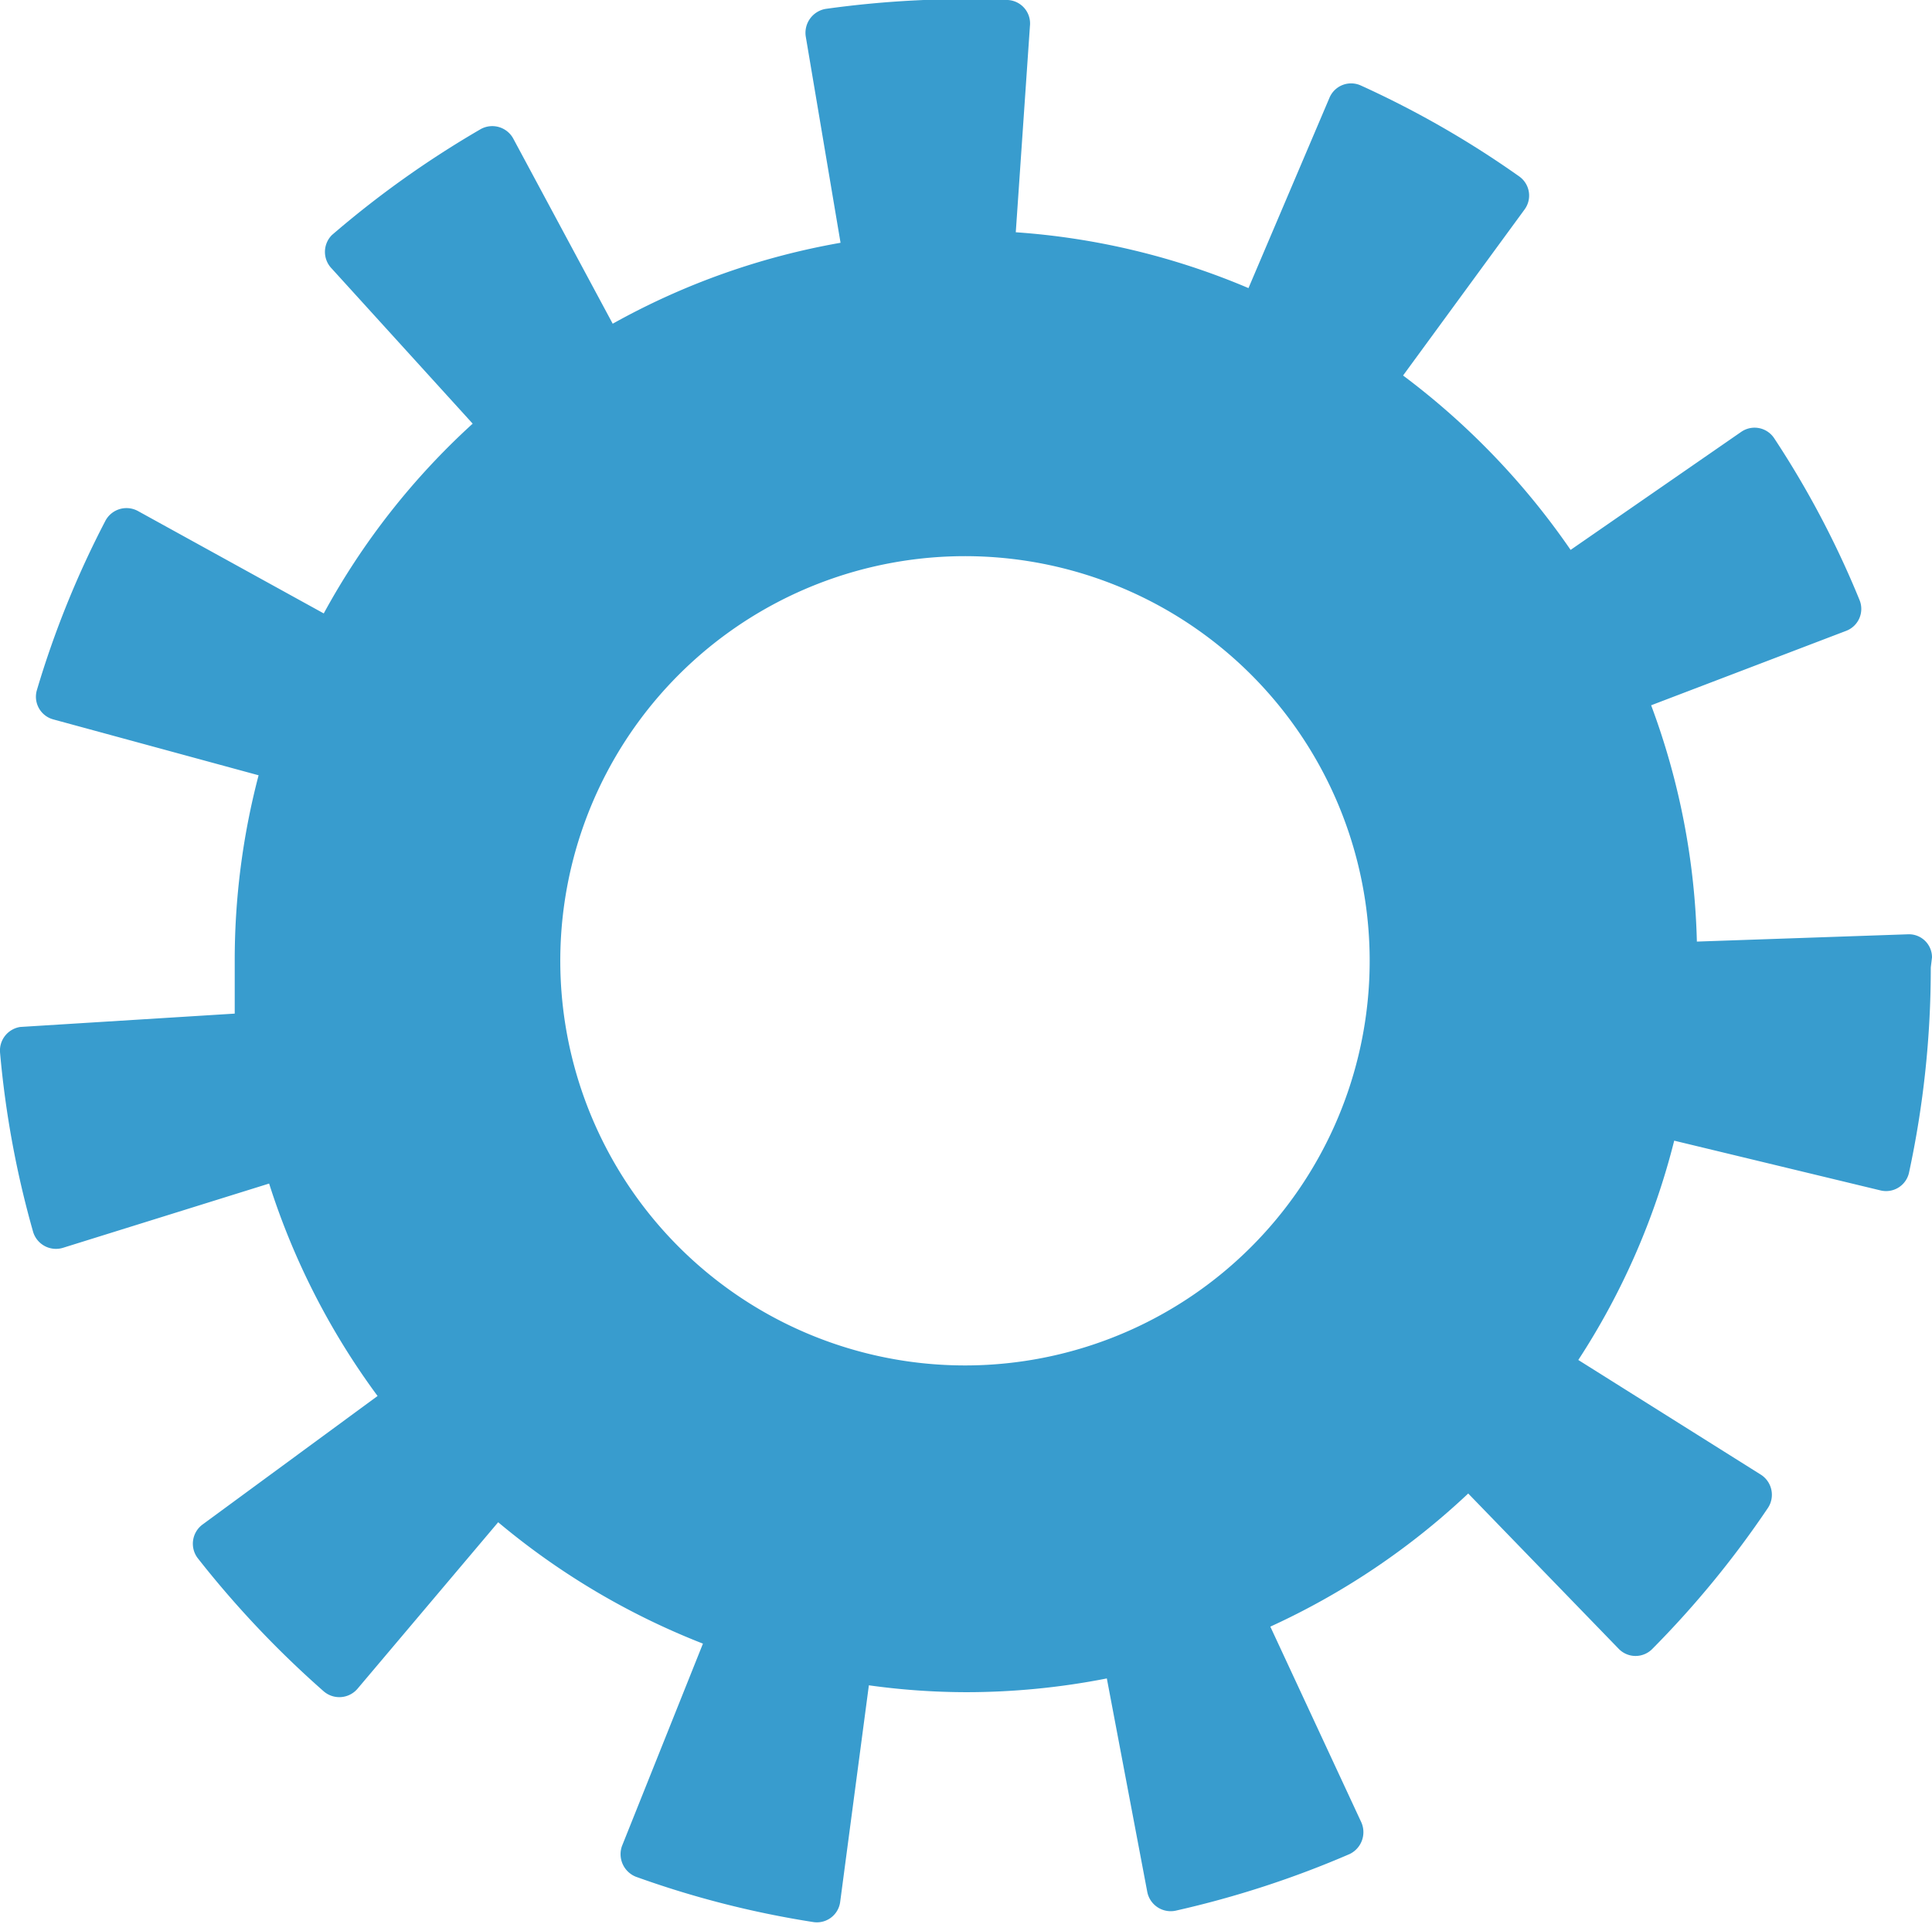 <svg xmlns="http://www.w3.org/2000/svg" viewBox="0 0 47.74 47.54"><g id="Layer_2" data-name="Layer 2"><g id="Banner"><path d="M47.74,23.66a.57.57,0,0,0-.6-.57l-5.21.18a17.93,17.93,0,0,0-1.13-5.84l4.82-1.84a.58.58,0,0,0,.33-.76,23.14,23.14,0,0,0-2.11-4,.58.58,0,0,0-.81-.16l-4.22,2.92a18.42,18.42,0,0,0-4.14-4.31l3-4.1a.58.58,0,0,0-.13-.82,23.82,23.82,0,0,0-3.92-2.25.58.58,0,0,0-.77.31l-2,4.7A17.85,17.85,0,0,0,25.1,5.74l.35-5.1A.58.58,0,0,0,24.9,0a25,25,0,0,0-4.5.22.6.6,0,0,0-.49.68L20.77,6a17.87,17.87,0,0,0-5.63,2L12.68,3.42a.59.59,0,0,0-.8-.23A24.33,24.33,0,0,0,8.2,5.81a.59.59,0,0,0,0,.83l3.48,3.83A17.94,17.94,0,0,0,8,15.16L3.41,12.63a.59.59,0,0,0-.8.23,23.53,23.53,0,0,0-1.7,4.2.58.58,0,0,0,.41.72l5.07,1.38a18,18,0,0,0-.59,4.61c0,.43,0,.86,0,1.28l-5.3.33A.59.59,0,0,0,0,26a23.9,23.9,0,0,0,.82,4.45.59.59,0,0,0,.73.39l5.1-1.59a18,18,0,0,0,2.68,5.25L5,37.68a.59.59,0,0,0-.12.82A24.67,24.67,0,0,0,8,41.8a.59.59,0,0,0,.83-.06l3.48-4.12a18.16,18.16,0,0,0,5.06,3l-2,5a.6.6,0,0,0,.34.76,23.66,23.66,0,0,0,4.38,1.12.58.58,0,0,0,.67-.49l.71-5.36a17.56,17.56,0,0,0,2.42.17,18,18,0,0,0,3.46-.34l1,5.28a.59.59,0,0,0,.7.46,24.27,24.27,0,0,0,4.3-1.4.6.6,0,0,0,.29-.78L31.39,40.2a18.11,18.11,0,0,0,4.89-3.29L40,40.75a.58.58,0,0,0,.83,0,23.93,23.93,0,0,0,2.86-3.49.59.59,0,0,0-.17-.81L39,33.61a17.91,17.91,0,0,0,2.37-5.42l5.1,1.23a.58.58,0,0,0,.7-.43,24,24,0,0,0,.54-5.08ZM24.39,33.73a10,10,0,1,1,9.44-9.44A10,10,0,0,1,24.39,33.73Z" style="fill:#389cce"/></g></g></svg>